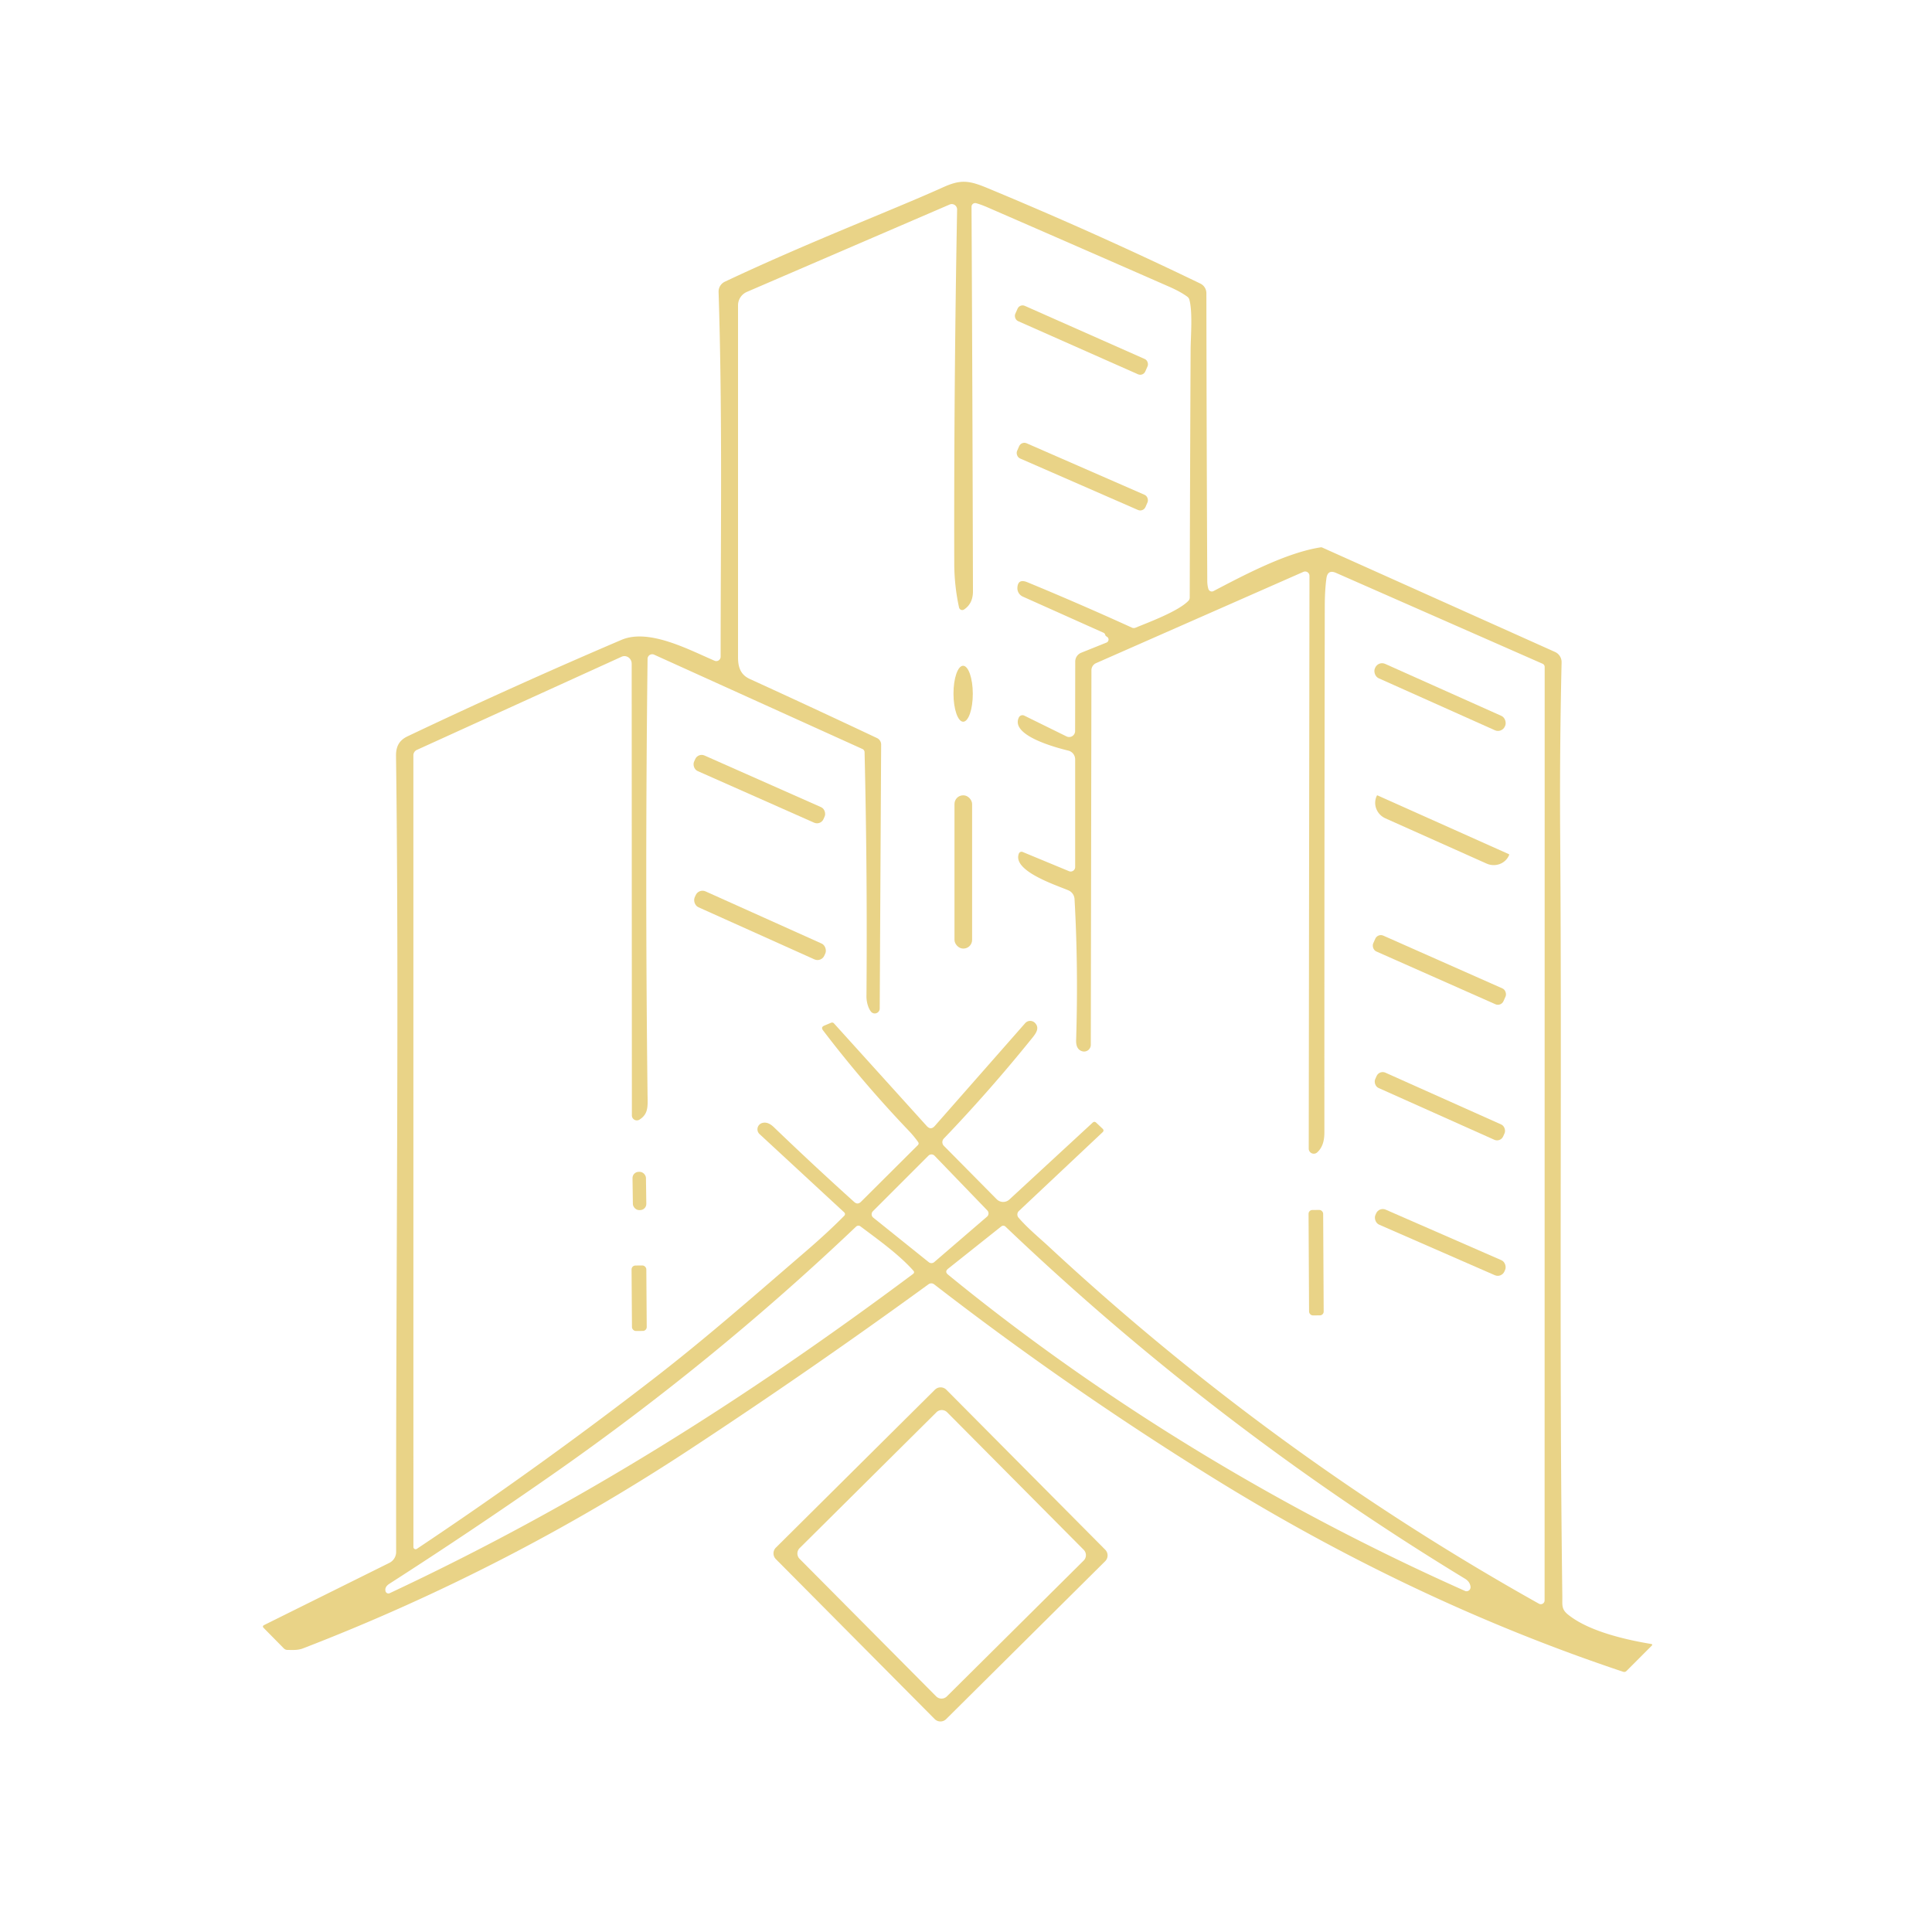 <?xml version="1.0" encoding="UTF-8" standalone="no"?>
<!DOCTYPE svg PUBLIC "-//W3C//DTD SVG 1.1//EN" "http://www.w3.org/Graphics/SVG/1.1/DTD/svg11.dtd">
<svg xmlns="http://www.w3.org/2000/svg" version="1.1" viewBox="0.00 0.00 500.00 500.00" width="500.00" height="500.00">
<path fill="#e9d387" d="
  M 312.73 152.42
  A 0.93 0.93 0.0 0 0 314.05 152.97
  C 321.93 148.85 332.93 143.00 341.81 141.65
  A 0.71 0.70 -36.0 0 1 342.21 141.71
  L 402.43 168.72
  A 2.90 2.90 0.0 0 1 404.14 171.44
  Q 403.61 194.26 403.78 217.44
  C 404.25 282.68 403.46 347.19 404.33 413.25
  C 404.36 415.26 404.03 416.39 405.73 417.79
  C 411.12 422.22 420.96 424.40 427.28 425.45
  Q 427.83 425.54 427.43 425.94
  L 420.95 432.43
  Q 420.56 432.82 420.03 432.64
  Q 365.19 414.33 313.22 382.02
  Q 276.10 358.94 241.75 332.38
  A 1.20 1.20 0.0 0 0 240.31 332.36
  Q 209.84 354.54 178.14 375.36
  Q 131.04 406.29 78.47 426.58
  C 77.08 427.12 75.83 427.01 74.38 427.00
  Q 73.84 426.99 73.46 426.61
  L 68.25 421.32
  Q 67.78 420.85 68.38 420.55
  L 100.75 404.48
  A 3.18 3.17 -13.3 0 0 102.52 401.62
  C 102.42 333.25 103.32 257.37 102.49 195.75
  C 102.45 193.38 103.15 191.67 105.45 190.57
  Q 132.90 177.53 160.83 165.60
  C 167.95 162.56 178.29 168.16 184.94 171.00
  A 1.13 1.12 -78.6 0 0 186.50 169.96
  C 186.50 138.57 186.98 107.03 185.97 75.57
  A 2.84 2.83 -13.7 0 1 187.60 72.90
  C 209.24 62.68 231.20 54.29 244.00 48.50
  C 248.55 46.44 250.65 46.64 255.45 48.63
  Q 283.53 60.28 310.65 73.39
  A 2.77 2.75 -77.2 0 1 312.21 75.88
  Q 312.26 112.77 312.44 150.25
  Q 312.44 151.48 312.73 152.42
  Z
  M 213.32 265.43
  L 215.08 264.69
  A 0.66 0.65 56.8 0 1 215.83 264.85
  L 239.84 291.41
  Q 240.89 292.57 241.92 291.40
  L 265.31 264.80
  A 1.73 1.73 0.0 0 1 267.88 264.76
  C 269.22 266.19 267.91 267.67 266.86 268.97
  Q 255.96 282.46 244.26 294.66
  A 1.35 1.34 -45.5 0 0 244.27 296.54
  L 257.94 310.36
  A 2.37 2.37 0.0 0 0 261.23 310.43
  L 282.78 290.54
  Q 283.24 290.12 283.70 290.55
  L 285.34 292.10
  Q 285.83 292.57 285.34 293.03
  L 263.68 313.41
  A 1.24 1.24 0.0 0 0 263.59 315.12
  C 265.88 317.81 269.33 320.66 271.24 322.44
  Q 329.35 376.45 398.28 415.04
  A 0.98 0.98 0.0 0 0 399.74 414.19
  L 399.76 172.64
  Q 399.76 172.01 399.18 171.76
  L 345.78 148.27
  Q 343.61 147.31 343.28 149.66
  Q 342.86 152.66 342.85 157.00
  Q 342.74 225.01 342.75 293.03
  C 342.75 295.10 342.33 296.92 340.90 298.23
  A 1.31 1.31 0.0 0 1 338.70 297.26
  L 338.89 149.03
  A 1.13 1.12 78.1 0 0 337.31 148.00
  L 283.66 171.62
  A 2.02 2.00 78.5 0 0 282.46 173.45
  L 282.30 270.40
  A 1.74 1.74 0.0 0 1 280.06 272.06
  Q 278.43 271.58 278.50 269.18
  Q 279.09 250.46 278.09 232.68
  A 2.61 2.60 -80.2 0 0 276.50 230.42
  C 273.28 229.05 261.93 225.39 263.68 220.91
  A 0.75 0.74 -68.0 0 1 264.66 220.49
  L 276.66 225.46
  A 1.16 1.15 -78.9 0 0 278.25 224.39
  L 278.25 196.52
  A 2.33 2.33 0.0 0 0 276.48 194.26
  C 273.46 193.52 261.40 190.38 263.68 185.68
  A 1.05 1.05 0.0 0 1 265.08 185.20
  L 276.01 190.58
  A 1.55 1.54 -76.7 0 0 278.24 189.20
  L 278.27 171.19
  A 2.47 2.45 -10.9 0 1 279.81 168.93
  L 286.36 166.30
  A 0.85 0.84 -41.3 0 0 286.46 164.78
  Q 286.10 164.58 286.02 164.28
  Q 285.93 163.91 285.58 163.75
  L 264.70 154.40
  A 2.39 2.38 13.6 0 1 263.30 152.11
  Q 263.43 149.67 265.90 150.69
  Q 279.48 156.30 292.94 162.43
  Q 293.40 162.64 293.87 162.45
  C 297.32 161.03 304.93 158.21 307.55 155.50
  Q 307.90 155.14 307.90 154.63
  Q 307.98 122.52 308.13 90.42
  C 308.15 87.23 308.69 80.78 307.81 77.57
  Q 307.68 77.08 307.27 76.78
  Q 305.54 75.50 302.56 74.19
  Q 279.02 63.86 255.45 53.61
  Q 253.90 52.94 252.63 52.59
  A 0.95 0.95 0.0 0 0 251.43 53.51
  Q 251.68 103.16 251.80 153.00
  Q 251.81 156.22 249.49 157.74
  A 0.85 0.84 67.1 0 1 248.20 157.21
  Q 246.97 151.57 246.96 145.75
  Q 246.86 99.67 247.70 54.23
  A 1.39 1.38 78.9 0 0 245.77 52.93
  L 193.30 75.54
  A 3.80 3.78 -11.7 0 0 191.00 79.02
  Q 191.00 124.30 191.00 170.09
  C 191.00 172.73 191.69 174.64 194.05 175.72
  Q 210.53 183.25 226.97 191.01
  A 1.87 1.86 12.9 0 1 228.04 192.71
  L 227.67 261.01
  A 1.28 1.27 -64.1 0 1 225.40 261.80
  C 224.65 260.85 224.23 259.21 224.24 257.88
  Q 224.50 226.34 223.75 194.65
  A 0.92 0.92 0.0 0 0 223.22 193.85
  L 169.29 169.43
  A 1.20 1.20 0.0 0 0 167.59 170.51
  Q 166.92 226.71 167.58 282.99
  C 167.62 286.18 167.91 288.21 165.51 289.75
  A 1.29 1.28 73.7 0 1 163.53 288.66
  L 163.48 171.75
  A 1.92 1.84 78.3 0 0 160.88 169.96
  L 107.89 194.07
  A 1.56 1.54 78.0 0 0 106.98 195.49
  L 106.99 400.36
  A 0.57 0.57 0.0 0 0 107.88 400.84
  Q 139.08 380.03 168.93 356.98
  C 182.49 346.50 194.26 336.15 208.45 323.93
  Q 214.33 318.87 218.51 314.62
  A 0.59 0.59 0.0 0 0 218.49 313.77
  L 196.57 293.50
  A 1.69 1.69 0.0 0 1 197.20 290.65
  Q 198.68 290.17 200.28 291.72
  Q 210.75 301.78 221.07 311.07
  Q 221.96 311.87 222.82 311.02
  L 237.53 296.37
  Q 237.91 295.98 237.60 295.54
  Q 236.48 293.98 235.15 292.59
  Q 223.19 280.05 212.99 266.64
  Q 212.38 265.83 213.32 265.43
  Z
  M 225.91 313.46
  A 1.11 1.11 0.0 0 0 226.00 315.12
  L 240.36 326.65
  A 1.11 1.11 0.0 0 0 241.78 326.63
  L 255.44 314.87
  A 1.11 1.11 0.0 0 0 255.51 313.25
  L 241.86 299.10
  A 1.11 1.11 0.0 0 0 240.28 299.09
  L 225.91 313.46
  Z
  M 236.37 328.84
  C 232.61 324.61 227.16 320.75 222.68 317.38
  A 0.88 0.87 41.6 0 0 221.56 317.44
  Q 184.64 352.54 142.64 381.84
  Q 121.99 396.25 100.80 409.86
  Q 99.50 410.69 99.77 411.79
  A 0.78 0.77 -19.3 0 0 100.86 412.31
  C 149.13 389.69 192.38 362.48 236.28 329.71
  Q 236.80 329.32 236.37 328.84
  Z
  M 245.36 329.88
  C 285.73 362.88 331.51 390.51 379.12 411.72
  A 1.04 1.03 -81.4 0 0 380.57 410.65
  Q 380.42 409.34 379.14 408.57
  Q 314.63 369.34 260.21 317.44
  A 0.82 0.81 -42.1 0 0 259.14 317.39
  L 245.37 328.34
  Q 244.41 329.11 245.36 329.88
  Z"
/>
<rect fill="#e9d387" x="-18.40" y="-2.16" transform="translate(279.87,88.01) rotate(23.9)" width="36.80" height="4.32" rx="1.42"/>
<rect fill="#e9d387" x="-18.13" y="-2.14" transform="translate(280.10,123.35) rotate(23.6)" width="36.26" height="4.28" rx="1.47"/>
<rect fill="#e9d387" x="-18.42" y="-2.04" transform="translate(372.68,180.40) rotate(24.1)" width="36.84" height="4.08" rx="1.94"/>
<ellipse fill="#e9d387" cx="0.00" cy="0.00" transform="translate(249.26,179.54) rotate(89.9)" rx="7.24" ry="2.50"/>
<rect fill="#e9d387" x="-18.32" y="-2.20" transform="translate(196.52,204.22) rotate(23.9)" width="36.64" height="4.40" rx="1.82"/>
<rect fill="#e9d387" x="247.02" y="205.83" width="4.56" height="39.66" rx="2.24"/>
<path fill="#e9d387" d="
  M 390.48 221.05
  A 0.16 0.16 0.0 0 1 390.56 221.27
  L 390.51 221.39
  A 4.43 4.28 24.1 0 1 384.72 223.49
  L 358.55 211.79
  A 4.43 4.28 24.1 0 1 356.26 206.07
  L 356.31 205.95
  A 0.16 0.16 0.0 0 1 356.53 205.86
  L 390.48 221.05
  Z"
/>
<rect fill="#e9d387" x="-18.39" y="-2.25" transform="translate(196.69,239.49) rotate(24.2)" width="36.78" height="4.50" rx="1.93"/>
<rect fill="#e9d387" x="-18.44" y="-2.24" transform="translate(372.51,251.02) rotate(23.9)" width="36.88" height="4.48" rx="1.58"/>
<rect fill="#e9d387" x="-18.14" y="-2.17" transform="translate(372.64,286.29) rotate(24.1)" width="36.28" height="4.34" rx="1.72"/>
<rect fill="#e9d387" x="-1.74" y="-4.95" transform="translate(165.48,308.22) rotate(-0.8)" width="3.48" height="9.90" rx="1.60"/>
<rect fill="#e9d387" x="-1.89" y="-13.64" transform="translate(340.61,326.78) rotate(-0.3)" width="3.78" height="27.28" rx="0.98"/>
<rect fill="#e9d387" x="-18.22" y="-2.12" transform="translate(372.74,321.54) rotate(23.6)" width="36.44" height="4.24" rx="1.88"/>
<rect fill="#e9d387" x="-1.91" y="-8.47" transform="translate(165.41,335.98) rotate(-0.4)" width="3.82" height="16.94" rx="1.00"/>
<path fill="#e9d387" d="
  M 286.032 401.064
  A 2.10 2.10 0.0 0 1 286.022 404.034
  L 244.866 444.903
  A 2.10 2.10 0.0 0 1 241.897 444.892
  L 200.788 403.496
  A 2.10 2.10 0.0 0 1 200.798 400.526
  L 241.954 359.657
  A 2.10 2.10 0.0 0 1 244.923 359.668
  L 286.032 401.064
  Z
  M 245.122 365.502
  A 1.96 1.96 0.0 0 0 242.351 365.493
  L 206.943 400.654
  A 1.96 1.96 0.0 0 0 206.933 403.426
  L 242.278 439.018
  A 1.96 1.96 0.0 0 0 245.049 439.027
  L 280.457 403.866
  A 1.96 1.96 0.0 0 0 280.467 401.094
  L 245.122 365.502
  Z"
/>
</svg>
